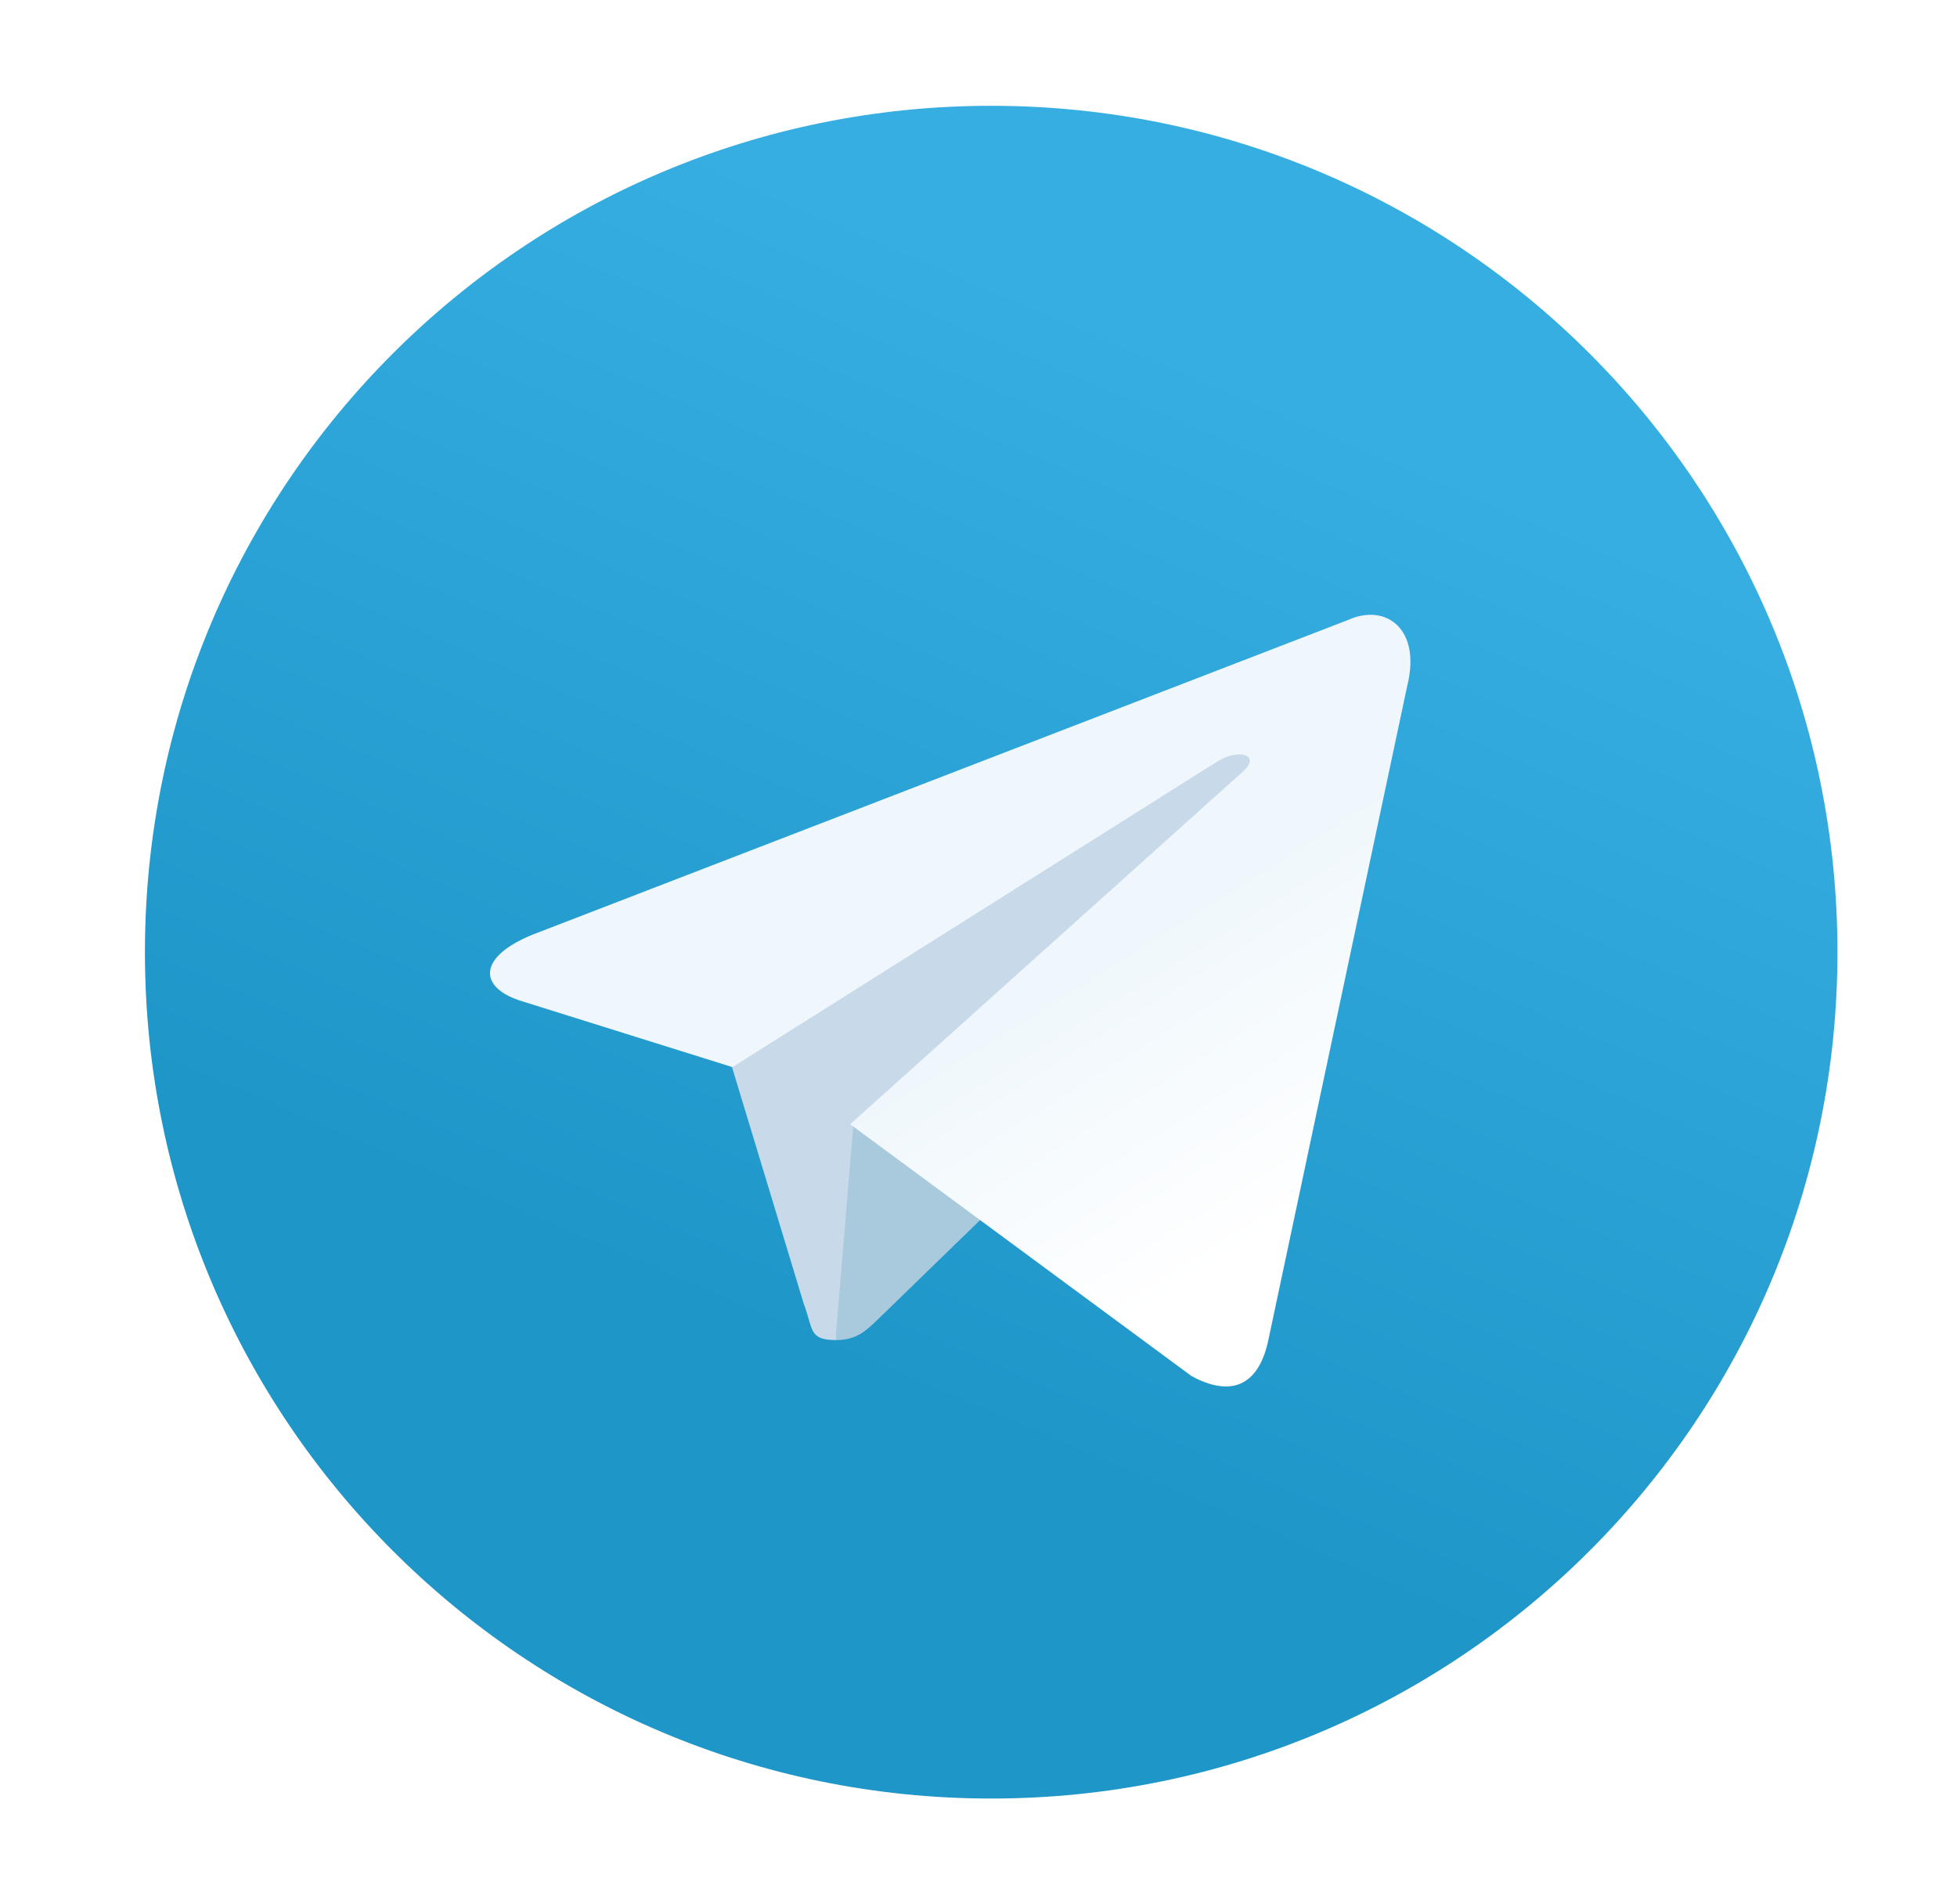 <svg width="37" height="36" viewBox="0 0 37 36" fill="none" xmlns="http://www.w3.org/2000/svg">
<g filter="url(#filter0_d_20_93)">
<path d="M34.74 17C34.74 25.84 27.581 33 18.741 33C9.9 33 2.74 25.84 2.74 17C2.74 8.16 9.9 1 18.741 1C27.581 1 34.74 8.16 34.74 17Z" fill="url(#paint0_linear_20_93)"/>
<path d="M15.807 24.333C15.287 24.333 15.38 24.133 15.194 23.64L13.674 18.627L23.114 12.733L24.221 13.027L23.3 15.533L15.807 24.333Z" fill="#C8DAEA"/>
<path d="M15.807 24.333C16.207 24.333 16.381 24.147 16.607 23.933C16.954 23.6 21.407 19.267 21.407 19.267L18.674 18.6L16.14 20.2L15.807 24.2V24.333Z" fill="#A9C9DD"/>
<path d="M16.074 20.253L22.527 25.013C23.261 25.413 23.794 25.213 23.98 24.333L26.607 11.96C26.874 10.88 26.194 10.4 25.487 10.72L10.074 16.667C9.02 17.093 9.034 17.68 9.887 17.933L13.847 19.173L23.007 13.4C23.434 13.133 23.834 13.28 23.514 13.573L16.074 20.253Z" fill="url(#paint1_linear_20_93)"/>
</g>
<defs>
<filter id="filter0_d_20_93" x="0.74" y="0" width="36" height="36" filterUnits="userSpaceOnUse" color-interpolation-filters="sRGB">
<feFlood flood-opacity="0" result="BackgroundImageFix"/>
<feColorMatrix in="SourceAlpha" type="matrix" values="0 0 0 0 0 0 0 0 0 0 0 0 0 0 0 0 0 0 127 0" result="hardAlpha"/>
<feOffset dy="1"/>
<feGaussianBlur stdDeviation="1"/>
<feComposite in2="hardAlpha" operator="out"/>
<feColorMatrix type="matrix" values="0 0 0 0 0 0 0 0 0 0 0 0 0 0 0 0 0 0 0.15 0"/>
<feBlend mode="normal" in2="BackgroundImageFix" result="effect1_dropShadow_20_93"/>
<feBlend mode="normal" in="SourceGraphic" in2="effect1_dropShadow_20_93" result="shape"/>
</filter>
<linearGradient id="paint0_linear_20_93" x1="23.43" y1="6.057" x2="15.43" y2="24.724" gradientUnits="userSpaceOnUse">
<stop stop-color="#37AEE2"/>
<stop offset="1" stop-color="#1E96C8"/>
</linearGradient>
<linearGradient id="paint1_linear_20_93" x1="19.939" y1="17.501" x2="23.273" y2="22.834" gradientUnits="userSpaceOnUse">
<stop stop-color="#EFF7FC"/>
<stop offset="1" stop-color="white"/>
</linearGradient>
</defs>
</svg>

